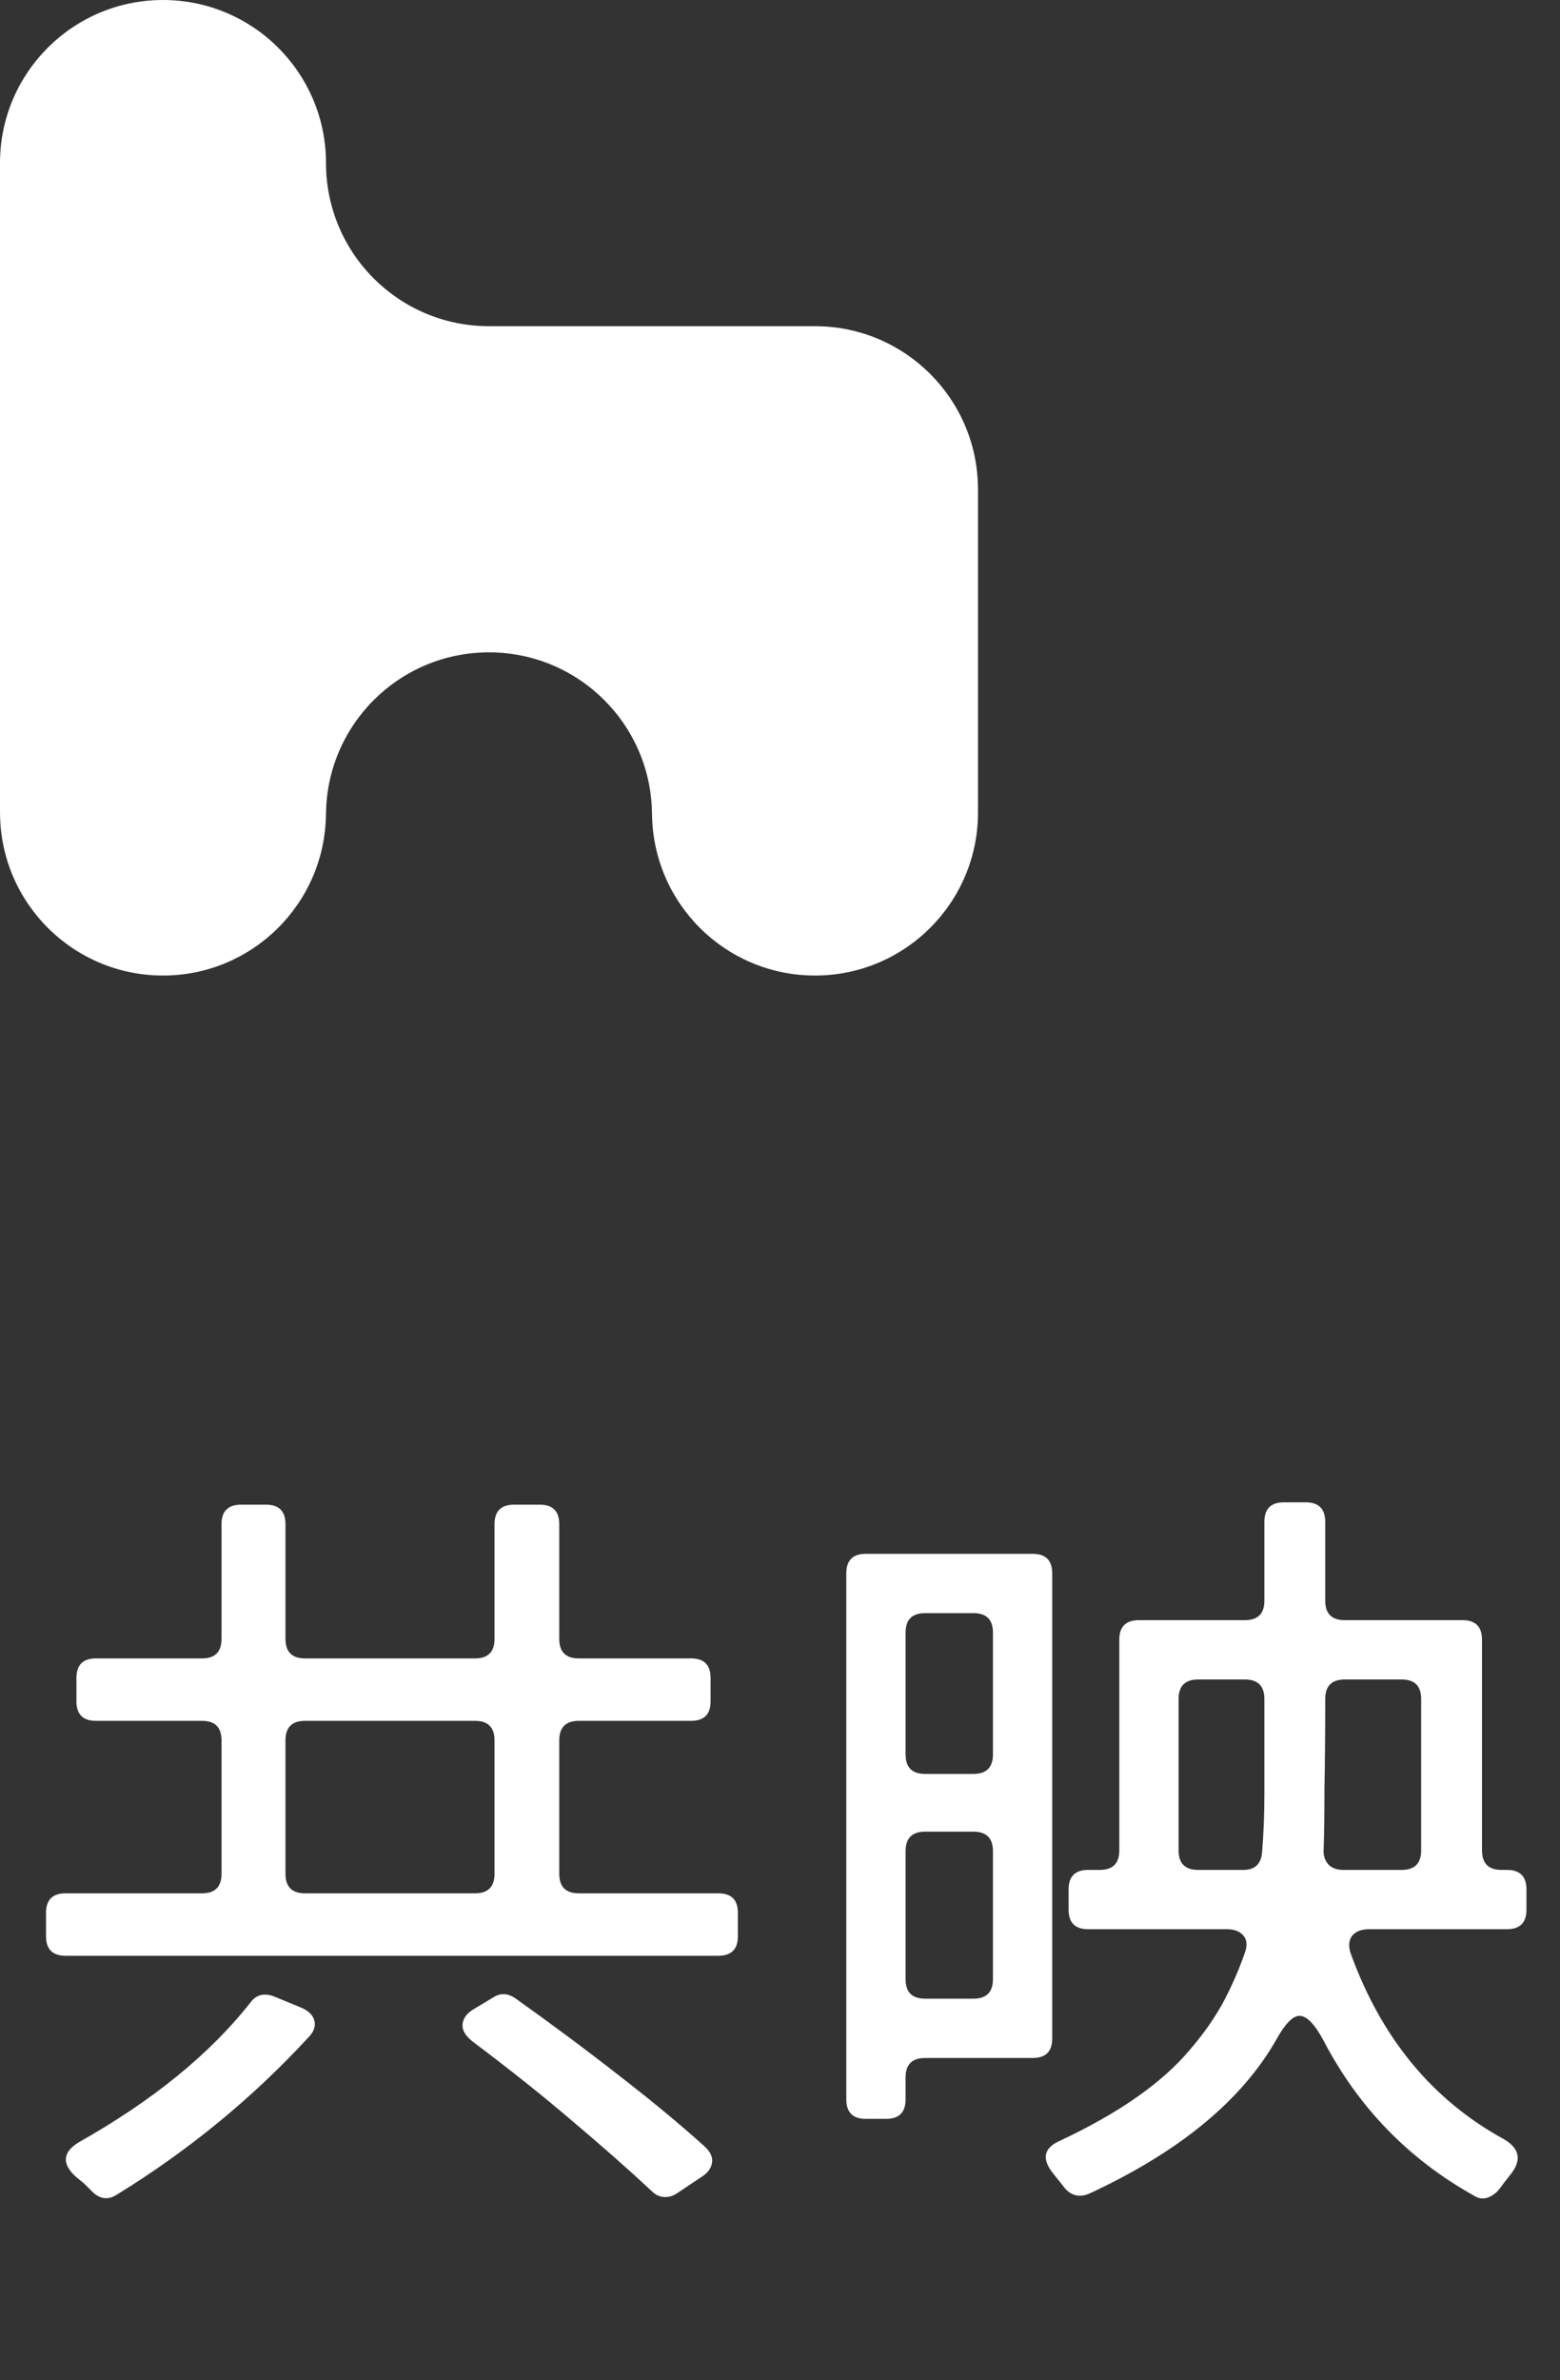 <svg width="40" height="61" viewBox="0 0 40 61" fill="none" xmlns="http://www.w3.org/2000/svg">
<rect x="0" y="0" width="40" height="61" fill="#333333" stroke="none"/>
<path d="M18.42 50.12H1.68C1.347 50.12 1.18 49.953 1.18 49.62V49.02C1.18 48.687 1.347 48.52 1.68 48.52H5.18C5.513 48.52 5.68 48.353 5.68 48.02V44.6C5.68 44.267 5.513 44.1 5.18 44.1H2.46C2.127 44.1 1.96 43.933 1.96 43.6V43C1.96 42.667 2.127 42.5 2.46 42.5H5.18C5.513 42.5 5.68 42.333 5.68 42V39.06C5.68 38.727 5.847 38.56 6.18 38.56H6.82C7.153 38.56 7.32 38.727 7.32 39.06V42C7.32 42.333 7.487 42.5 7.82 42.5H12.18C12.513 42.5 12.68 42.333 12.68 42V39.06C12.68 38.727 12.847 38.56 13.18 38.56H13.84C14.173 38.56 14.34 38.727 14.34 39.06V42C14.34 42.333 14.507 42.5 14.84 42.5H17.72C18.053 42.5 18.22 42.667 18.22 43V43.6C18.22 43.933 18.053 44.1 17.72 44.1H14.84C14.507 44.1 14.34 44.267 14.34 44.6V48.02C14.34 48.353 14.507 48.52 14.84 48.52H18.42C18.753 48.52 18.92 48.687 18.92 49.02V49.62C18.92 49.953 18.753 50.12 18.42 50.12ZM12.68 48.02V44.6C12.68 44.267 12.513 44.1 12.18 44.1H7.82C7.487 44.1 7.32 44.267 7.32 44.6V48.02C7.32 48.353 7.487 48.52 7.82 48.52H12.18C12.513 48.52 12.68 48.353 12.68 48.02ZM16.72 56.16C16.12 55.6 15.44 55 14.68 54.36C13.933 53.72 13.08 53.04 12.12 52.32C11.933 52.173 11.847 52.027 11.86 51.88C11.873 51.72 11.973 51.587 12.16 51.48L12.66 51.18C12.833 51.073 13.013 51.08 13.2 51.2C14.173 51.893 15.06 52.553 15.86 53.18C16.673 53.807 17.407 54.413 18.06 55C18.207 55.133 18.273 55.267 18.26 55.4C18.247 55.547 18.16 55.673 18 55.78L17.34 56.22C17.233 56.287 17.12 56.313 17 56.3C16.893 56.287 16.8 56.24 16.72 56.16ZM2.36 56.16C2.293 56.093 2.227 56.027 2.16 55.96C2.093 55.907 2.02 55.847 1.94 55.78C1.58 55.447 1.607 55.153 2.02 54.9C3.913 53.833 5.38 52.64 6.42 51.32C6.567 51.12 6.767 51.067 7.02 51.16L7.7 51.44C7.9 51.52 8.02 51.633 8.06 51.78C8.1 51.927 8.047 52.073 7.9 52.22C6.473 53.767 4.84 55.107 3 56.24C2.773 56.387 2.56 56.36 2.36 56.16ZM37.78 56.26C36.113 55.327 34.833 54.007 33.94 52.3C33.713 51.873 33.507 51.66 33.32 51.66C33.147 51.66 32.947 51.867 32.72 52.28C31.827 53.84 30.227 55.153 27.92 56.22C27.653 56.327 27.433 56.26 27.26 56.02L27.02 55.72C26.7 55.333 26.753 55.047 27.18 54.86C28.687 54.153 29.793 53.38 30.5 52.54C30.847 52.14 31.133 51.733 31.36 51.32C31.587 50.893 31.773 50.467 31.92 50.04C31.987 49.853 31.973 49.707 31.88 49.6C31.787 49.493 31.647 49.44 31.46 49.44H27.9C27.567 49.44 27.4 49.273 27.4 48.94V48.42C27.4 48.087 27.567 47.92 27.9 47.92H28.2C28.533 47.92 28.7 47.753 28.7 47.42V42.02C28.7 41.687 28.867 41.52 29.2 41.52H31.92C32.253 41.52 32.42 41.353 32.42 41.02V39C32.42 38.667 32.587 38.5 32.92 38.5H33.48C33.813 38.5 33.98 38.667 33.98 39V41.02C33.98 41.353 34.147 41.52 34.48 41.52H37.5C37.833 41.52 38 41.687 38 42.02V47.42C38 47.753 38.167 47.92 38.5 47.92H38.64C38.973 47.92 39.14 48.087 39.14 48.42V48.94C39.14 49.273 38.973 49.44 38.64 49.44H35.1C34.9 49.44 34.753 49.5 34.66 49.62C34.58 49.74 34.573 49.893 34.64 50.08C35.427 52.24 36.733 53.82 38.56 54.82C38.973 55.06 39.027 55.367 38.72 55.74C38.613 55.873 38.527 55.987 38.46 56.08C38.367 56.2 38.26 56.28 38.14 56.32C38.02 56.36 37.9 56.34 37.78 56.26ZM36.44 47.42V43.54C36.44 43.207 36.273 43.04 35.94 43.04H34.48C34.147 43.04 33.98 43.207 33.98 43.54C33.98 44.447 33.973 45.22 33.96 45.86C33.96 46.487 33.953 46.993 33.94 47.38C33.927 47.54 33.967 47.673 34.06 47.78C34.153 47.873 34.28 47.92 34.44 47.92H35.94C36.273 47.92 36.44 47.753 36.44 47.42ZM32.36 47.48C32.4 47 32.42 46.493 32.42 45.96V43.54C32.42 43.207 32.253 43.04 31.92 43.04H30.72C30.387 43.04 30.22 43.207 30.22 43.54V47.42C30.22 47.753 30.387 47.92 30.72 47.92H31.88C32.173 47.92 32.333 47.773 32.36 47.48ZM22.72 54.3H22.2C21.867 54.3 21.7 54.133 21.7 53.8V40.32C21.7 39.987 21.867 39.82 22.2 39.82H26.48C26.813 39.82 26.98 39.987 26.98 40.32V52.24C26.98 52.573 26.813 52.74 26.48 52.74H23.72C23.387 52.74 23.22 52.907 23.22 53.24V53.8C23.22 54.133 23.053 54.3 22.72 54.3ZM25.46 50.72V47.44C25.46 47.107 25.293 46.94 24.96 46.94H23.72C23.387 46.94 23.22 47.107 23.22 47.44V50.72C23.22 51.053 23.387 51.22 23.72 51.22H24.96C25.293 51.22 25.46 51.053 25.46 50.72ZM25.46 44.96V41.84C25.46 41.507 25.293 41.34 24.96 41.34H23.72C23.387 41.34 23.22 41.507 23.22 41.84V44.96C23.22 45.293 23.387 45.46 23.72 45.46H24.96C25.293 45.46 25.46 45.293 25.46 44.96Z" fill="white"/>
<g clip-path="url(#clip0_586_35900)">
<path d="M25.076 12.5C25.055 10.222 23.213 8.38 20.936 8.36V8.359H12.538C10.229 8.359 8.359 6.489 8.359 4.179C8.359 1.871 6.488 0 4.179 0C1.871 0 0 1.871 0 4.179C0 4.192 0.001 4.205 0.001 4.218H0V20.859H0.001C0.021 23.149 1.884 25 4.179 25C6.475 25 8.337 23.149 8.358 20.859C8.358 20.872 8.359 20.884 8.359 20.897C8.359 18.587 10.229 16.718 12.538 16.718C14.848 16.718 16.718 18.587 16.718 20.897C16.718 20.884 16.719 20.872 16.719 20.859C16.739 23.149 18.602 25 20.897 25C23.206 25 25.077 23.129 25.077 20.821C25.077 20.808 25.076 20.795 25.076 20.782H25.077V12.5H25.076Z" fill="white"/>
</g>
<defs>
<clipPath id="clip0_586_35900">
<rect width="25.077" height="25" fill="white"/>
</clipPath>
</defs>
</svg>
